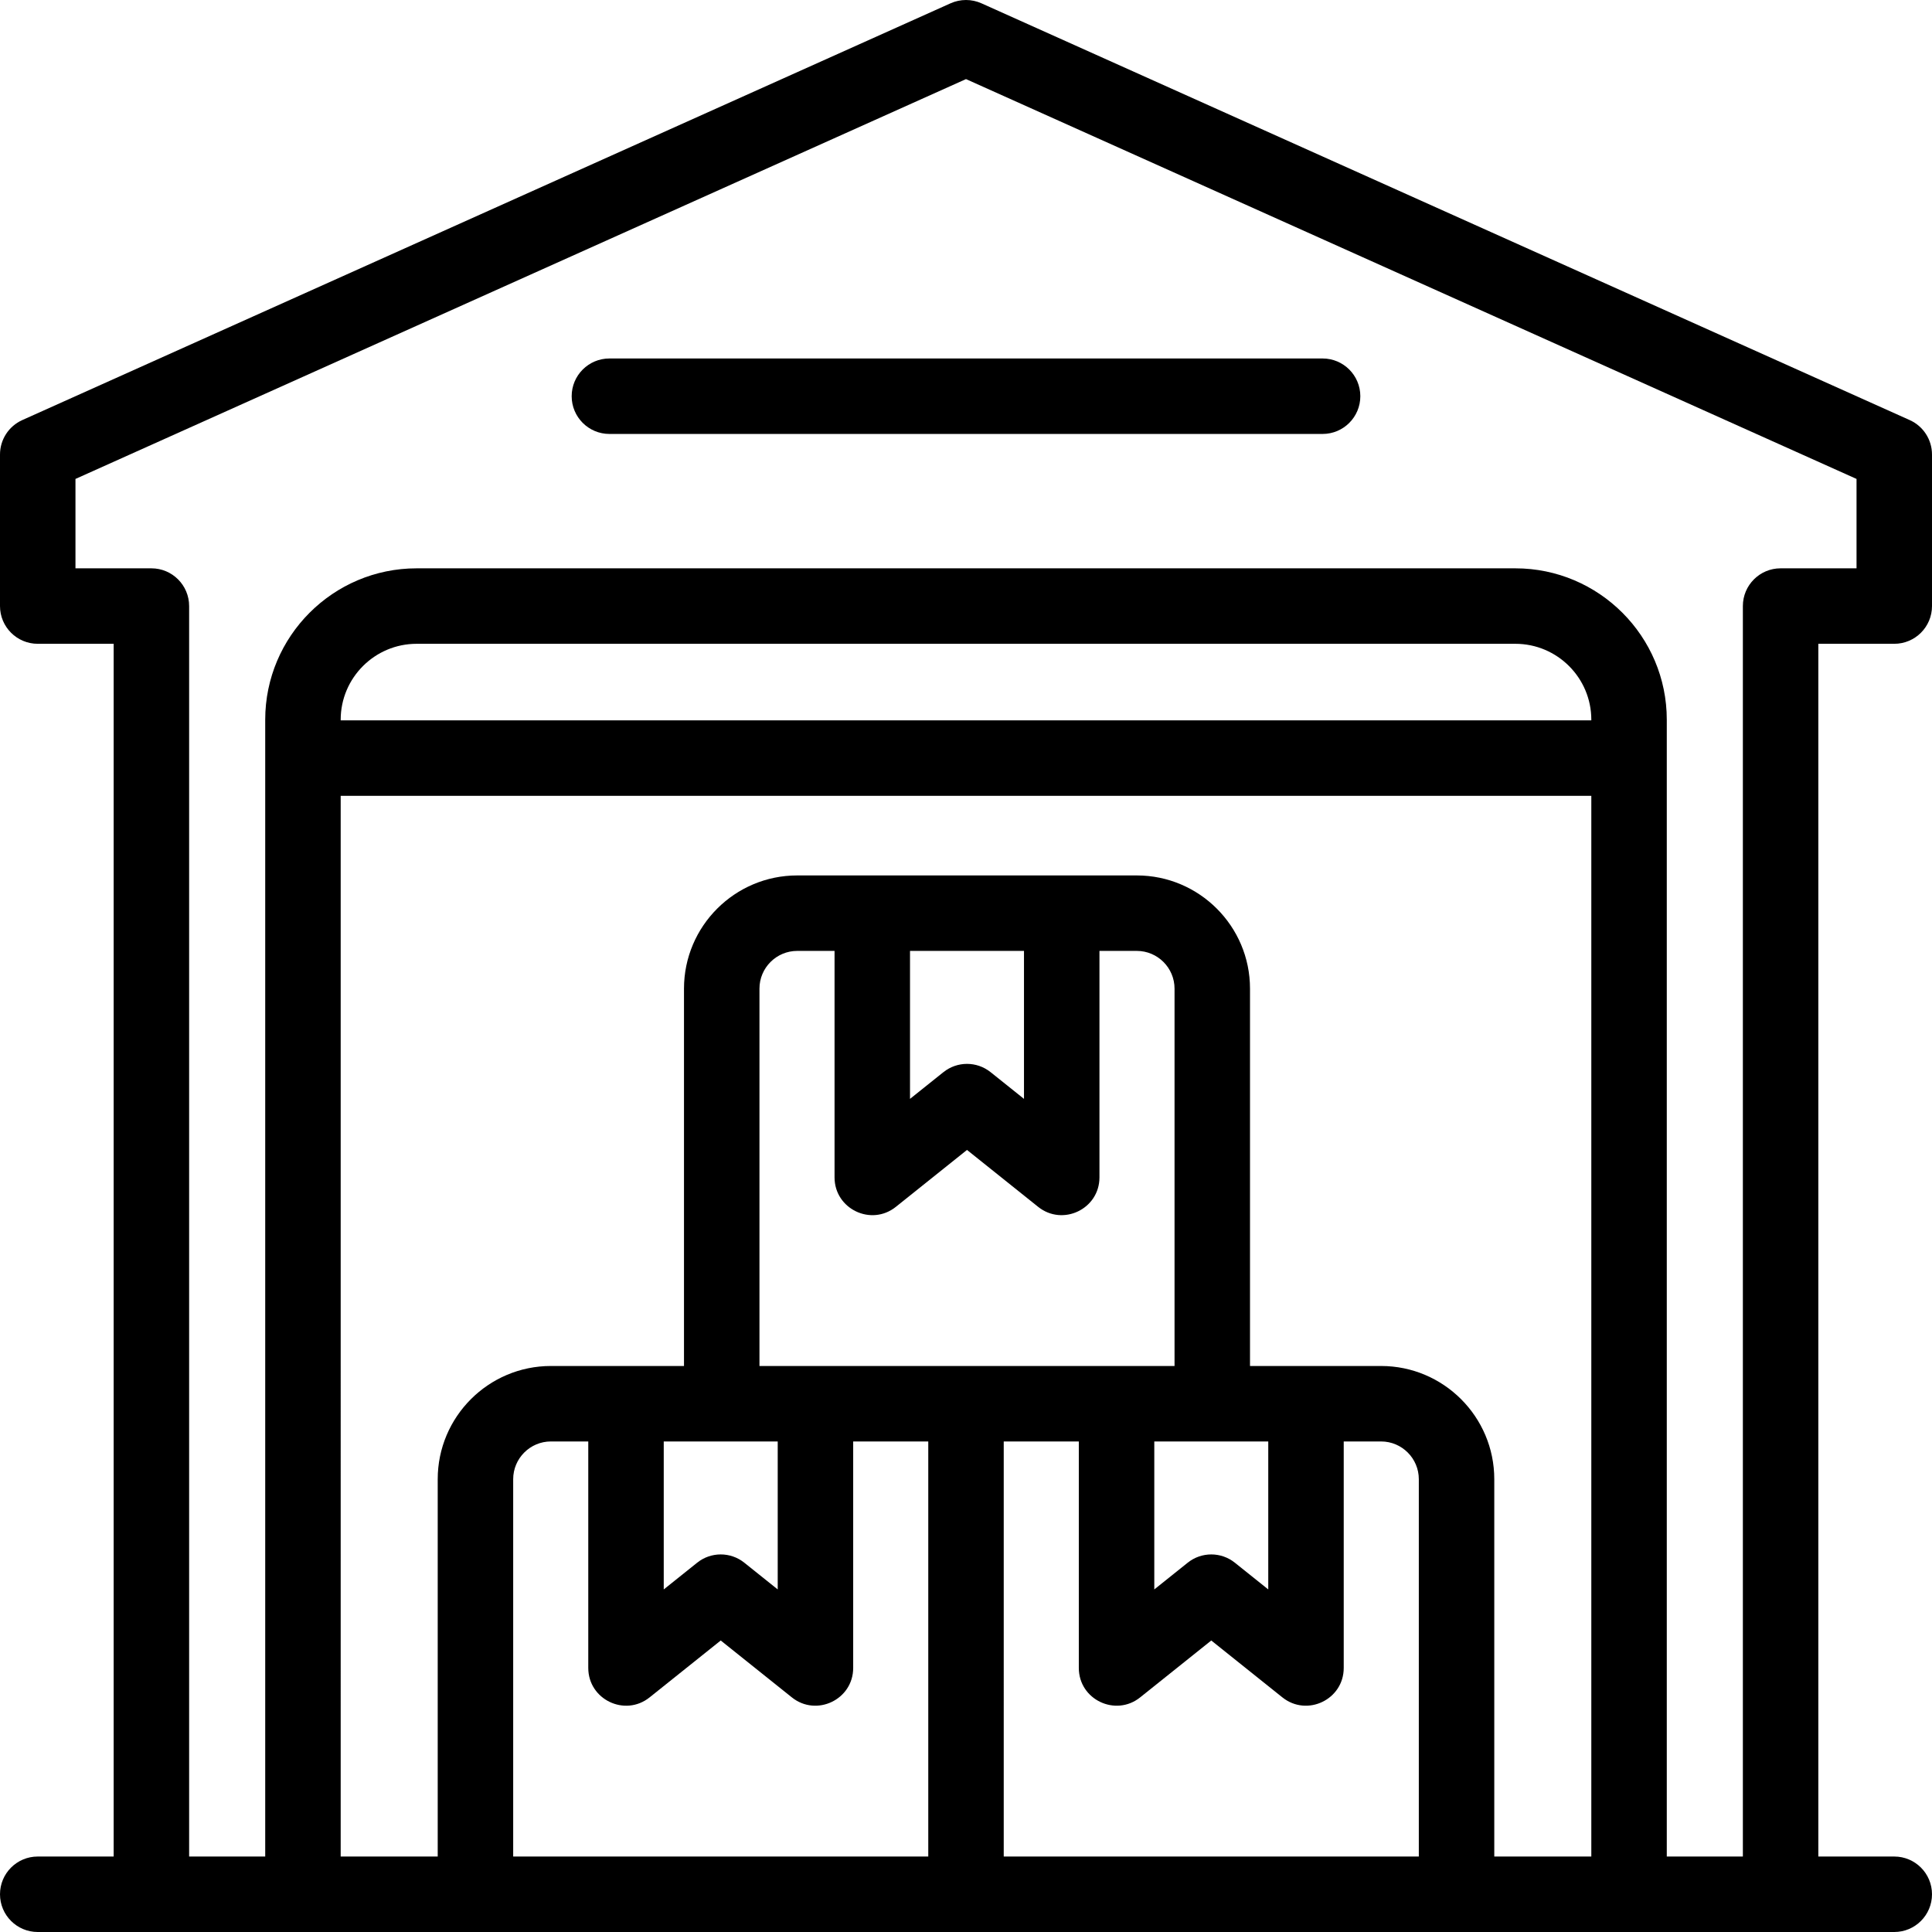 <svg id="Capa_1" enable-background="new 0 0 512 512" height="512" viewBox="0 0 512 512" width="512" xmlns="http://www.w3.org/2000/svg"><g id="XMLID_614_"><path id="XMLID_615_" d="m502 170.613c5.523 0 10-4.477 10-10v-40.163c0-3.938-2.311-7.51-5.904-9.123l-246-110.449c-2.604-1.17-5.587-1.17-8.191 0l-246 110.449c-3.593 1.613-5.905 5.184-5.905 9.123v40.163c0 5.523 4.477 10 10 10h20.122v321.387h-20.122c-5.523 0-10 4.478-10 10 0 5.523 4.477 10 10 10h492c5.523 0 10-4.477 10-10 0-5.522-4.477-10-10-10h-20.123v-321.387zm-80.285 20.286h-331.43v-.164c0-11.096 9.027-20.122 20.123-20.122h291.184c11.096 0 20.123 9.026 20.123 20.122zm-331.43 20h331.43v281.101h-25.715v-99.999c0-16.542-13.458-30-30-30-24.932-.001-15.827-.001-34.735 0v-100.001c0-16.542-13.458-30-30-30-27.865-.001-85.364 0-90 0-16.542 0-30 13.458-30 30v100c-5.508 0-17.522-.002-35.266 0-16.542 0-30 13.458-30 30v100h-25.714zm45.715 281.101v-100c0-5.514 4.486-10 10-10h9.898v60.02c0 8.364 9.706 13.043 16.247 7.809l18.856-15.084 18.855 15.084c6.533 5.225 16.247.566 16.247-7.809v-60.02h19.897v110zm70.102-110v39.214l-8.854-7.084c-3.653-2.922-8.842-2.923-12.494 0l-8.856 7.084v-39.214zm65.265-129.999v39.214l-8.854-7.084c-3.653-2.923-8.842-2.923-12.494 0l-8.856 7.084v-39.214zm-33.957 67.828 18.856-15.084 18.854 15.084c6.533 5.225 16.247.566 16.247-7.809v-60.019h9.898c5.514 0 10 4.486 10 10v100.001c-41.258 0-85.561-.001-110-.001v-100.001c0-5.514 4.486-10 10-10h9.898v60.019c0 8.367 9.706 13.042 16.247 7.81zm68.488 62.172h30.204v39.214l-8.854-7.084c-3.653-2.922-8.842-2.923-12.494 0l-8.855 7.084v-39.214zm-39.898 0h19.898v60.02c0 8.402 9.733 13.019 16.247 7.809l18.855-15.084 18.854 15.084c6.534 5.225 16.247.566 16.247-7.809v-60.02h9.899c5.514 0 10 4.486 10 10v99.999h-110zm175.715 109.999v-301.265c0-22.123-17.999-40.122-40.123-40.122h-291.184c-22.124 0-40.123 17.999-40.123 40.122v301.265h-20.163v-331.387c0-5.522-4.477-10-10-10h-20.122v-23.691l236-105.96 236 105.959v23.691h-20.123c-5.523 0-10 4.478-10 10v331.388z"/><path id="XMLID_626_" d="m350.5 95.001h-189c-5.523 0-10 4.477-10 10 0 5.522 4.477 10 10 10h189c5.523 0 10-4.478 10-10 0-5.523-4.477-10-10-10z"/></g></svg>